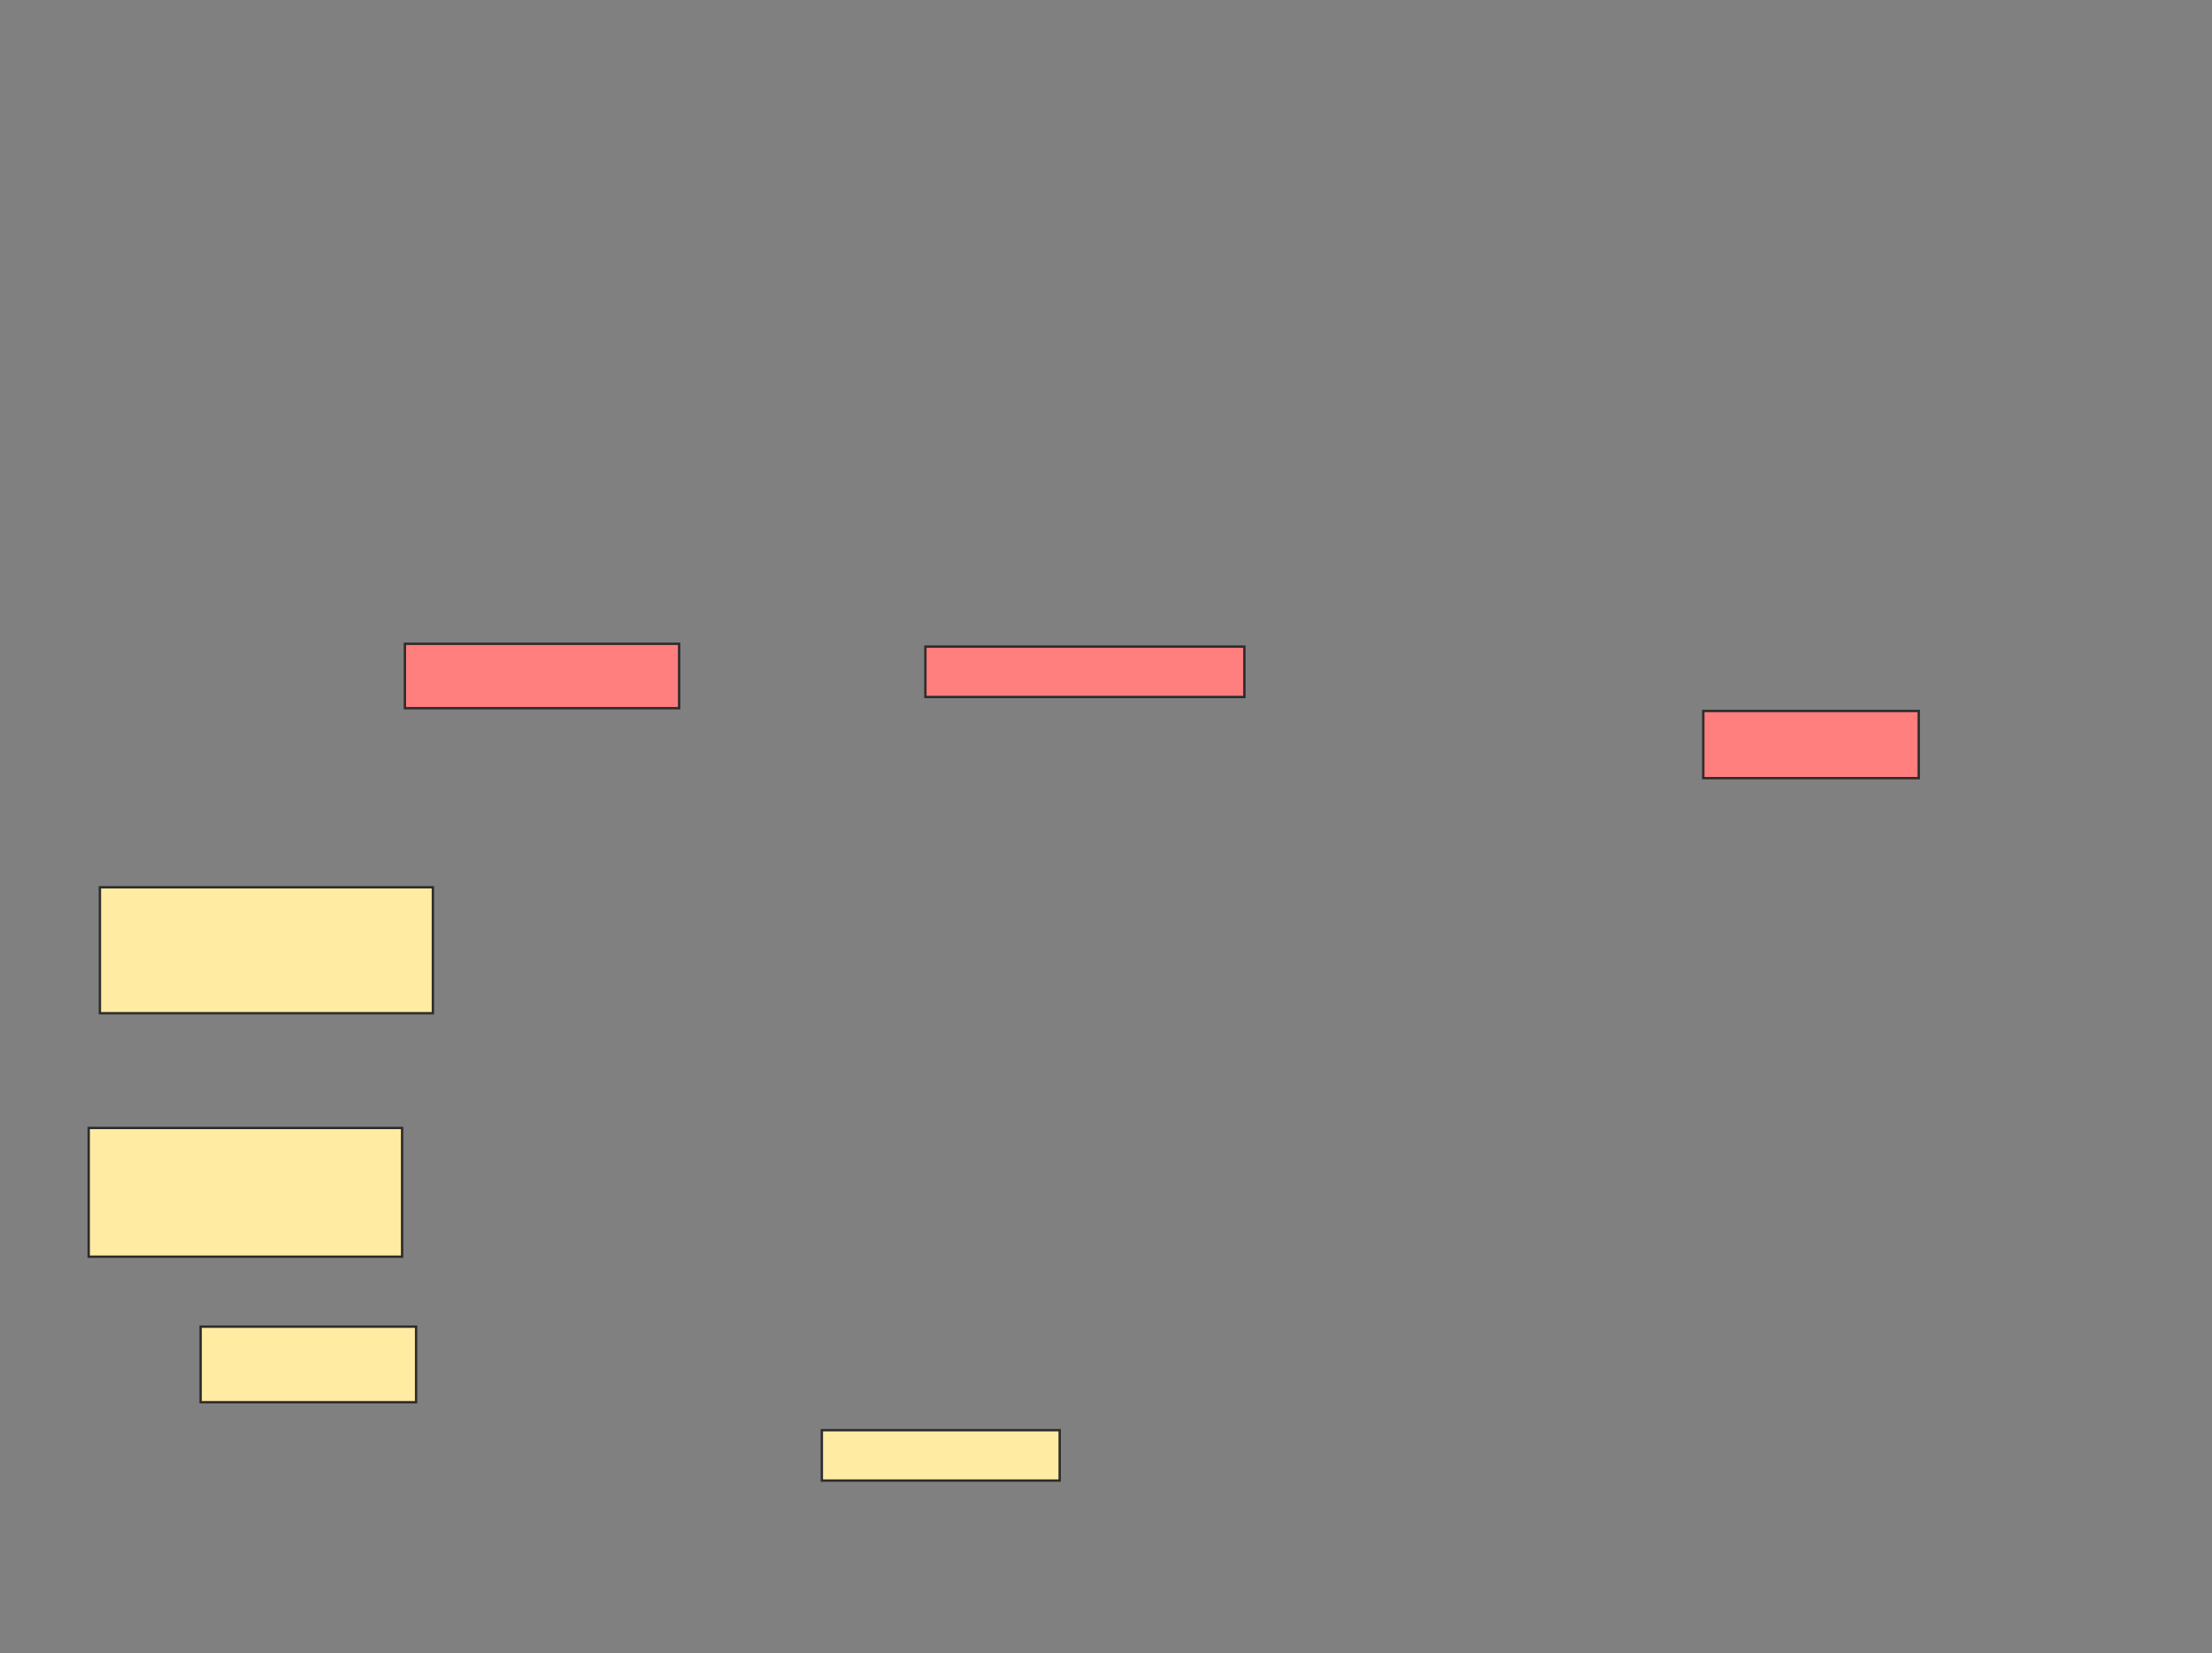 <svg xmlns="http://www.w3.org/2000/svg" width="930" height="695">
 <rect width="100%" height="100%" fill="#808080" stroke="none"/>
 <!-- Created with Image Occlusion Enhanced -->
 <g>
  <title>Labels</title>
 </g>
 <g>
  <title>Masks</title>
  <g id="3f5531eb263e4564bc07b2756449f0d9-ao-1" class="qshape">
   <rect height="28.235" width="90.588" y="298.882" x="716.118" stroke="#2D2D2D" fill="#FF7E7E" class="qshape"/>
   <g class="qshape">
    <rect height="27.059" width="115.294" y="270.647" x="170.235" stroke="#2D2D2D" fill="#FF7E7E" class="qshape"/>
    <rect height="21.176" width="134.118" y="271.824" x="389.059" stroke="#2D2D2D" fill="#FF7E7E" class="qshape"/>
   </g>
  </g>
  <g id="3f5531eb263e4564bc07b2756449f0d9-ao-2">
   <rect height="52.941" width="140" y="373" x="42" stroke="#2D2D2D" fill="#FFEBA2"/>
   <rect height="31.765" width="90.588" y="557.706" x="84.353" stroke="#2D2D2D" fill="#FFEBA2"/>
   <rect height="54.118" width="131.765" y="474.176" x="37.294" stroke="#2D2D2D" fill="#FFEBA2"/>
   <rect height="21.176" width="100" y="601.235" x="345.529" stroke="#2D2D2D" fill="#FFEBA2"/>
  </g>
 </g>
</svg>